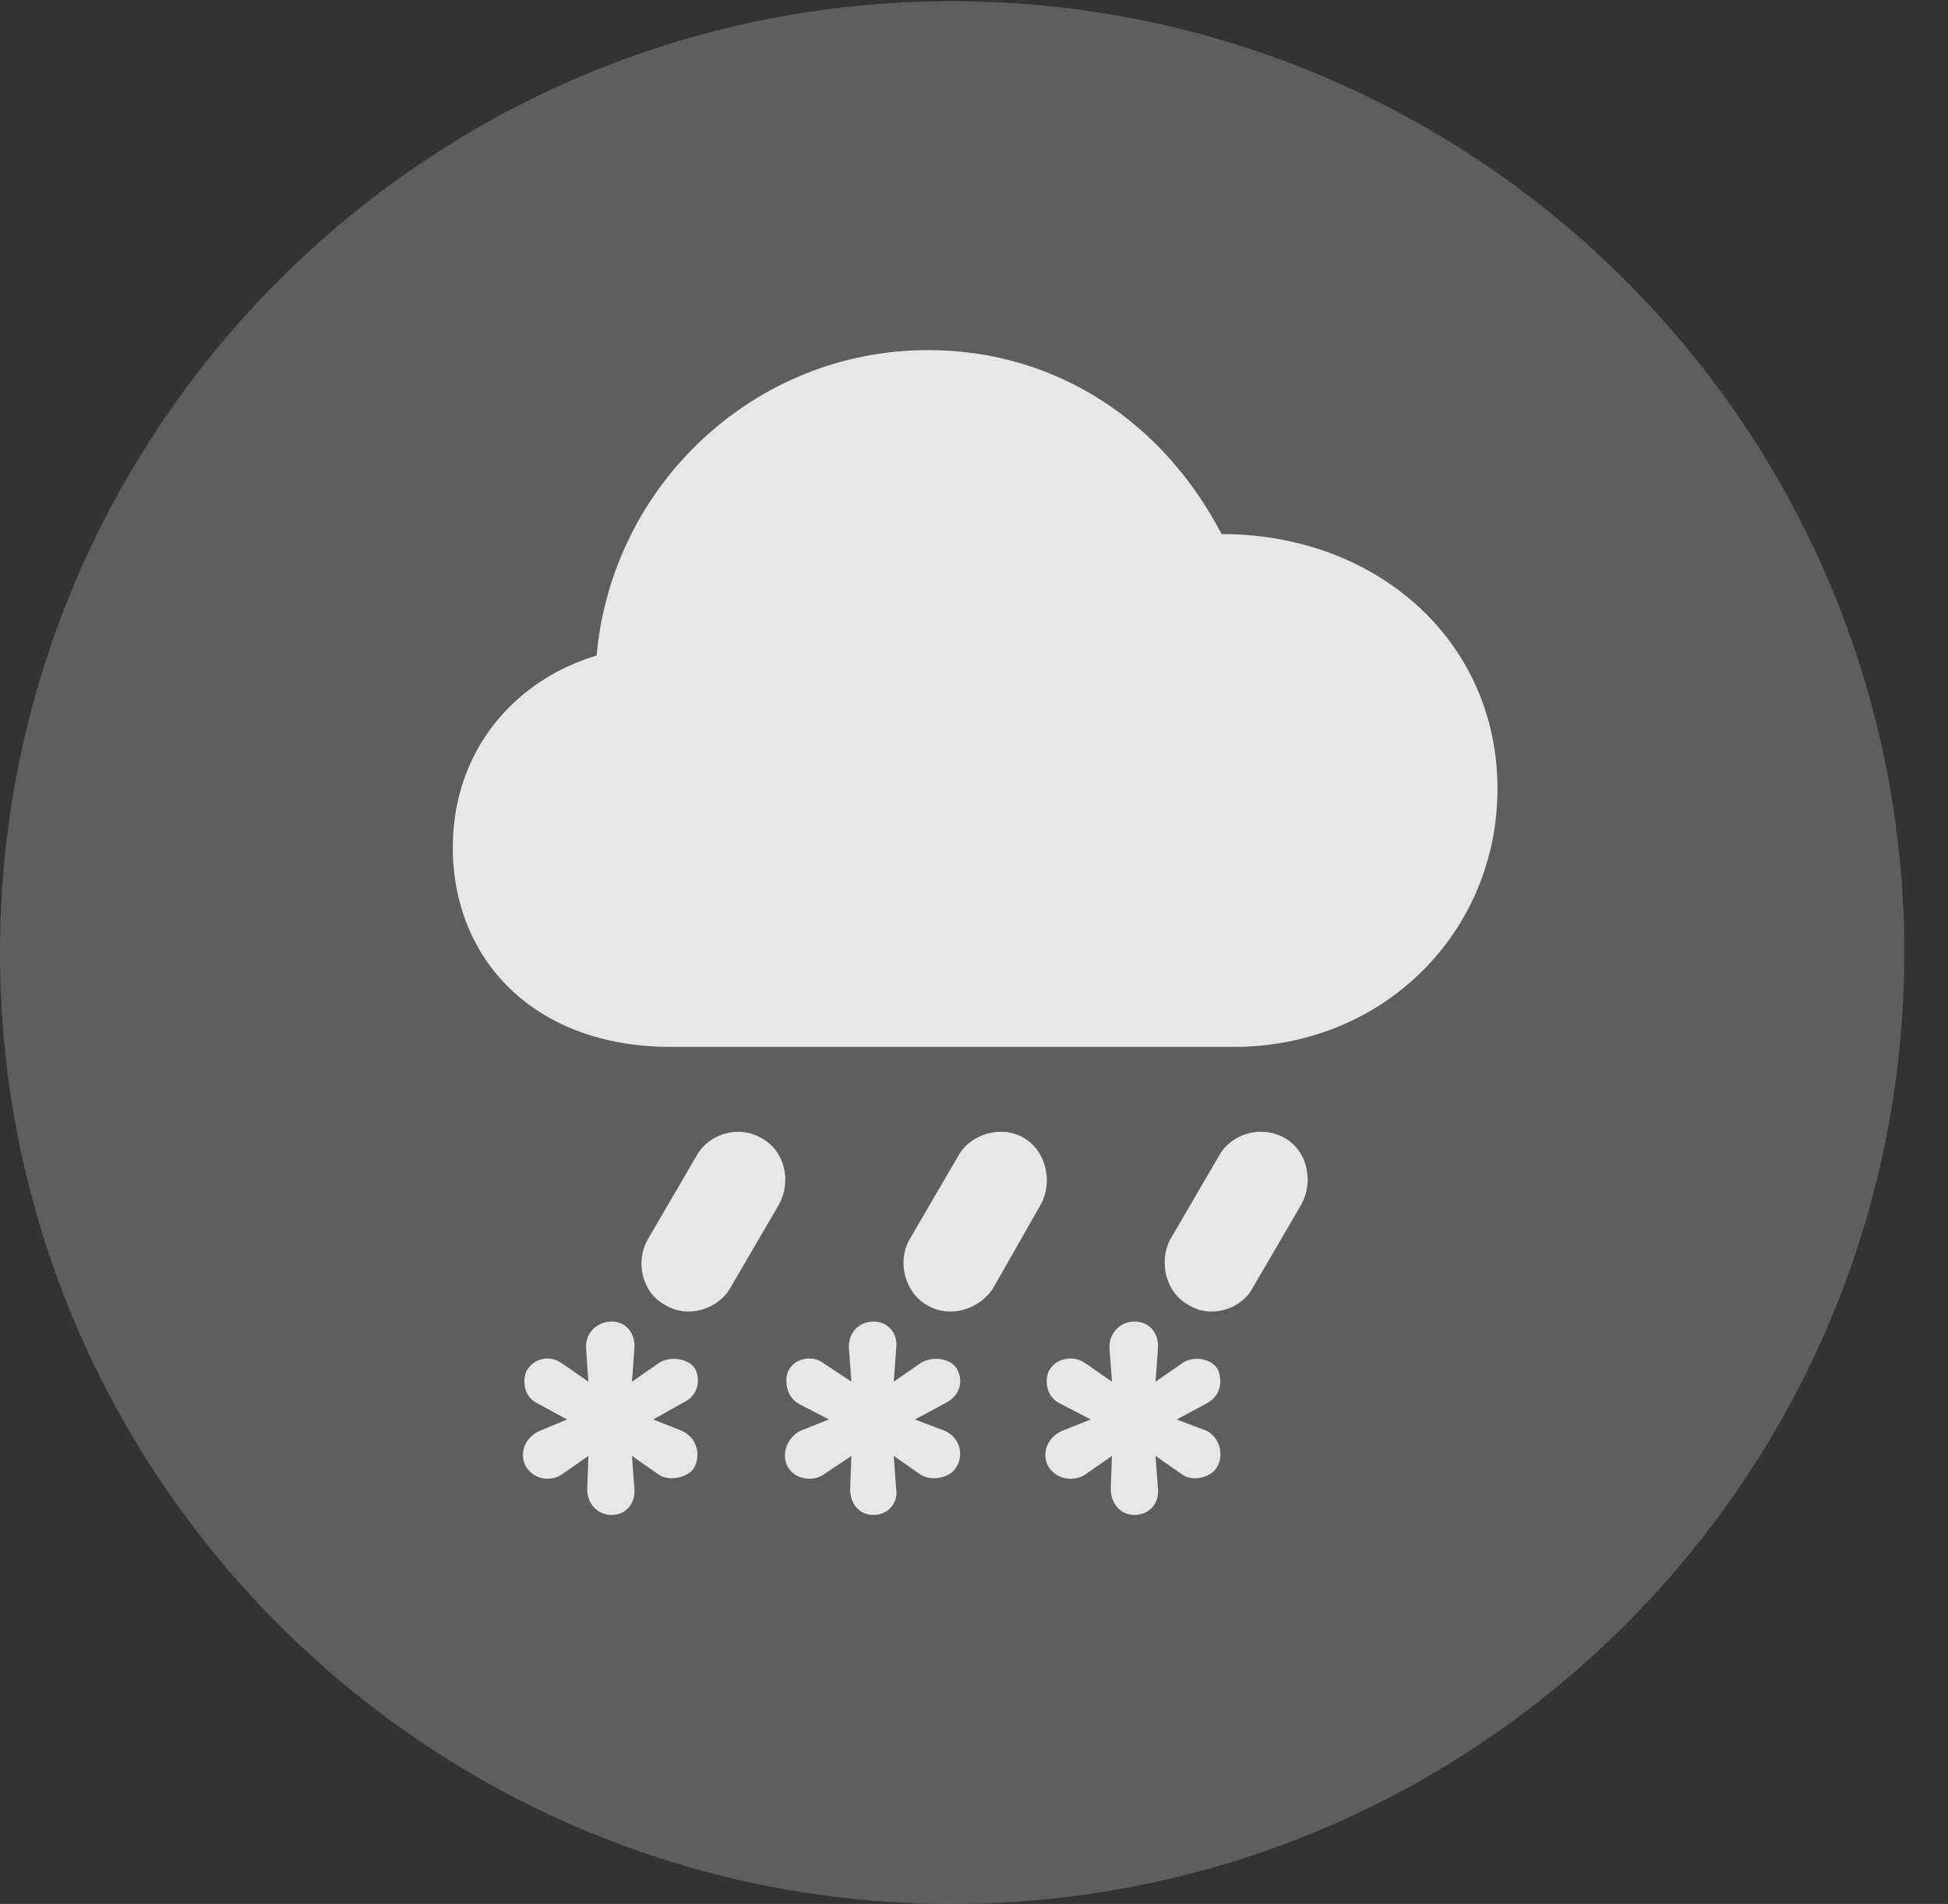 <?xml version="1.0" encoding="UTF-8"?>
<!--Generator: Apple Native CoreSVG 341-->
<!DOCTYPE svg
PUBLIC "-//W3C//DTD SVG 1.1//EN"
       "http://www.w3.org/Graphics/SVG/1.1/DTD/svg11.dtd">
<svg version="1.1" xmlns="http://www.w3.org/2000/svg" xmlns:xlink="http://www.w3.org/1999/xlink" viewBox="0 0 16.133 15.771">
 <rect x="0" y="0" width="16.133" height="15.771" fill="#333333" stroke="none"/>
 <g>
  <rect height="15.771" opacity="0" width="16.133" x="0" y="0"/>
  <path d="M7.881 15.771C12.236 15.771 15.771 12.236 15.771 7.891C15.771 3.545 12.236 0.01 7.881 0.01C3.535 0.01 0 3.545 0 7.891C0 12.236 3.535 15.771 7.881 15.771Z" fill="white" fill-opacity="0.212"/>
  <path d="M5.557 8.672C4.414 8.672 3.75 7.939 3.75 7.021C3.75 6.221 4.258 5.635 4.941 5.43C5.068 4.014 6.25 2.9 7.686 2.9C8.76 2.9 9.639 3.506 10.117 4.424C11.406 4.424 12.402 5.312 12.402 6.533C12.402 7.715 11.465 8.672 10.215 8.672ZM6.045 10.674C5.947 10.84 5.703 10.928 5.508 10.81C5.312 10.703 5.264 10.449 5.361 10.273L5.771 9.57C5.869 9.395 6.113 9.316 6.299 9.424C6.504 9.531 6.553 9.785 6.455 9.971ZM8.223 10.674C8.115 10.84 7.871 10.928 7.676 10.81C7.49 10.703 7.432 10.449 7.529 10.273L7.939 9.57C8.037 9.395 8.291 9.316 8.477 9.424C8.662 9.531 8.721 9.785 8.623 9.971ZM10.371 10.674C10.283 10.84 10.029 10.928 9.844 10.81C9.648 10.703 9.6 10.449 9.688 10.273L10.098 9.57C10.195 9.395 10.44 9.316 10.635 9.424C10.83 9.531 10.879 9.785 10.781 9.971ZM5.068 12.549C4.941 12.549 4.863 12.451 4.863 12.334L4.873 12.06L4.648 12.217C4.551 12.275 4.424 12.256 4.355 12.148C4.307 12.06 4.326 11.924 4.463 11.855L4.697 11.758L4.463 11.631C4.326 11.572 4.326 11.416 4.365 11.348C4.434 11.24 4.561 11.23 4.648 11.289L4.873 11.445L4.854 11.172C4.844 11.045 4.941 10.947 5.068 10.947C5.176 10.947 5.264 11.035 5.254 11.172L5.234 11.445L5.459 11.289C5.547 11.23 5.713 11.25 5.762 11.348C5.801 11.445 5.781 11.562 5.654 11.621L5.41 11.758L5.654 11.855C5.791 11.924 5.801 12.08 5.742 12.168C5.693 12.236 5.547 12.275 5.459 12.217L5.234 12.06L5.254 12.334C5.264 12.461 5.176 12.549 5.068 12.549ZM7.236 12.549C7.109 12.549 7.041 12.451 7.041 12.334L7.051 12.06L6.816 12.217C6.729 12.275 6.582 12.256 6.523 12.148C6.475 12.06 6.504 11.924 6.621 11.855L6.865 11.758L6.621 11.631C6.504 11.572 6.494 11.416 6.533 11.348C6.592 11.24 6.738 11.23 6.816 11.289L7.051 11.445L7.031 11.172C7.021 11.045 7.109 10.947 7.236 10.947C7.344 10.947 7.441 11.035 7.422 11.172L7.402 11.445L7.627 11.289C7.725 11.23 7.881 11.25 7.93 11.348C7.979 11.445 7.949 11.562 7.832 11.621L7.578 11.758L7.832 11.855C7.969 11.924 7.979 12.08 7.91 12.168C7.861 12.236 7.725 12.275 7.627 12.217L7.402 12.06L7.422 12.334C7.441 12.461 7.344 12.549 7.236 12.549ZM9.395 12.549C9.277 12.549 9.199 12.451 9.199 12.334L9.209 12.06L8.984 12.217C8.887 12.275 8.75 12.256 8.682 12.148C8.633 12.06 8.652 11.924 8.789 11.855L9.033 11.758L8.789 11.631C8.652 11.572 8.652 11.416 8.691 11.348C8.76 11.24 8.896 11.23 8.984 11.289L9.209 11.445L9.189 11.172C9.18 11.045 9.277 10.947 9.395 10.947C9.512 10.947 9.6 11.035 9.59 11.172L9.57 11.445L9.795 11.289C9.883 11.23 10.039 11.25 10.088 11.348C10.127 11.445 10.107 11.562 10 11.621L9.746 11.758L10 11.855C10.117 11.924 10.137 12.08 10.068 12.168C10.02 12.236 9.883 12.275 9.795 12.217L9.57 12.06L9.59 12.334C9.6 12.461 9.512 12.549 9.395 12.549Z" fill="white" fill-opacity="0.85"/>
 </g>
</svg>
